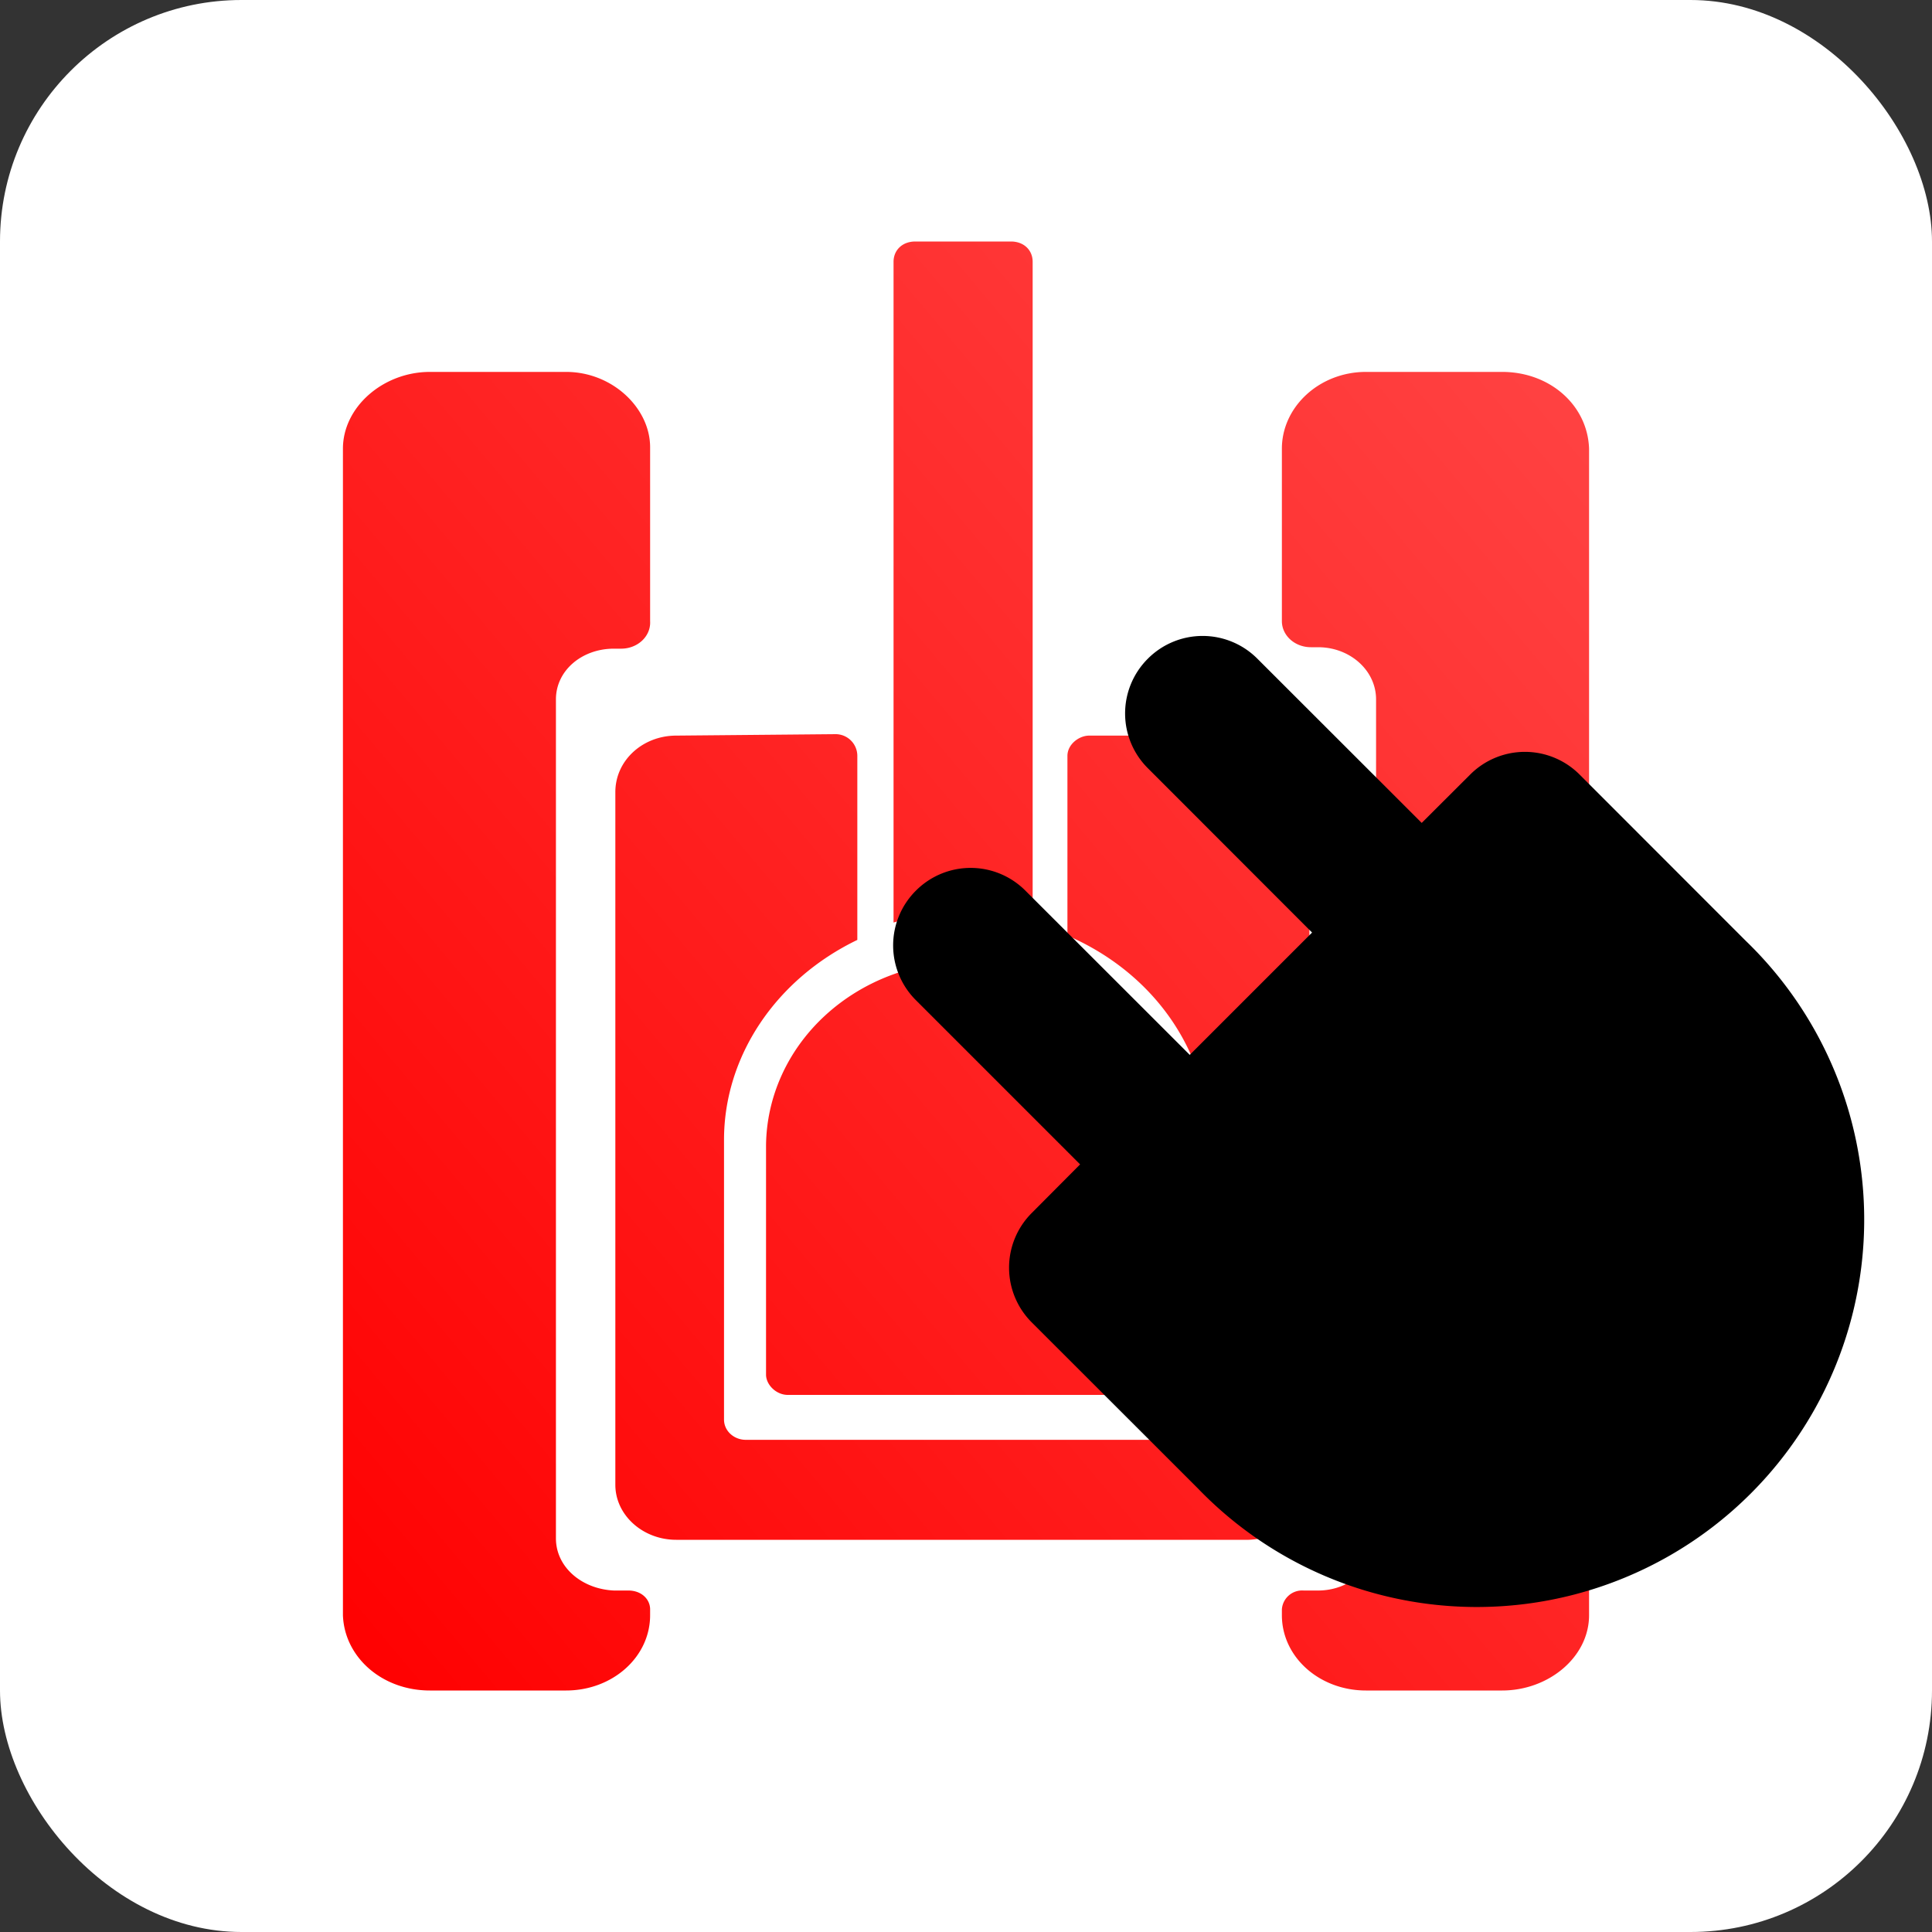 <svg width="16mm" height="16mm" viewBox="0 0 16 16" xmlns="http://www.w3.org/2000/svg"><rect x="0" y="0" width="16" height="16" fill="#333333" stroke="none"/><defs><linearGradient id="a" x1=".075" x2="1.003" y1=".927" gradientTransform="matrix(11.128 0 0 12.94 2 2)" gradientUnits="userSpaceOnUse"><stop stop-color="red" offset="0"/><stop stop-color="#ff4646" offset="1"/></linearGradient></defs><rect width="16" height="16" ry="2" fill="#fff"/><path d="M7.58 2c-.108 0-.18.072-.18.168V7.64a1.992 2.28 0 01.276-.06 1.992 2.28 0 01.396-.024 1.992 2.28 0 01.48.096V2.168c0-.096-.072-.168-.18-.168zM3.56 3.08c-.384 0-.72.288-.72.636v9.66c.012.348.324.624.72.624h1.128c.384 0 .696-.276.696-.624v-.048c0-.084-.072-.156-.18-.156h-.12c-.264-.012-.48-.192-.48-.432V5.792c0-.24.216-.42.48-.42h.06a.24.216 0 00.24-.228v-1.44c0-.324-.312-.624-.696-.624zm7.752 0c-.384 0-.696.288-.696.636v1.428a.24.216 0 00.24.216h.06c.264 0 .48.192.48.432v6.948c0 .24-.216.432-.48.432h-.12a.168.168 0 00-.18.156v.048c0 .348.312.624.696.624h1.128c.384 0 .72-.276.72-.624v-9.66c-.012-.36-.324-.636-.72-.636zM5.6 6.092c-.276 0-.504.204-.504.468v5.736c0 .252.228.456.504.456h4.74c.3-.012.504-.216.504-.468V6.56c0-.24-.204-.456-.504-.468H9.02c-.084 0-.18.072-.18.168v1.488c.72.312 1.164.96 1.176 1.68v2.328c0 .096-.096.168-.192.168H6.176c-.096 0-.18-.072-.18-.168V9.44c0-.696.432-1.332 1.104-1.656V6.26a.18.18 0 00-.18-.18zM8 7.964a1.656 1.536 0 00-1.656 1.524v1.896c0 .084.084.168.18.168h2.952c.108 0 .204-.072.204-.168V9.488A1.656 1.536 0 008 7.952z" fill="url(#a)"/><path d="M13.082 6.415a.64.64 0 00-.907 0l-.401.4-1.361-1.36a.64.64 0 00-.907 0 .64.64 0 000 .907l1.36 1.361-1.013 1.013-1.361-1.36a.64.64 0 00-.907 0 .64.64 0 000 .907l1.36 1.36-.4.402a.64.64 0 000 .907l1.375 1.374a3.208 3.208 0 104.536-4.536l-1.374-1.375z"/></svg>